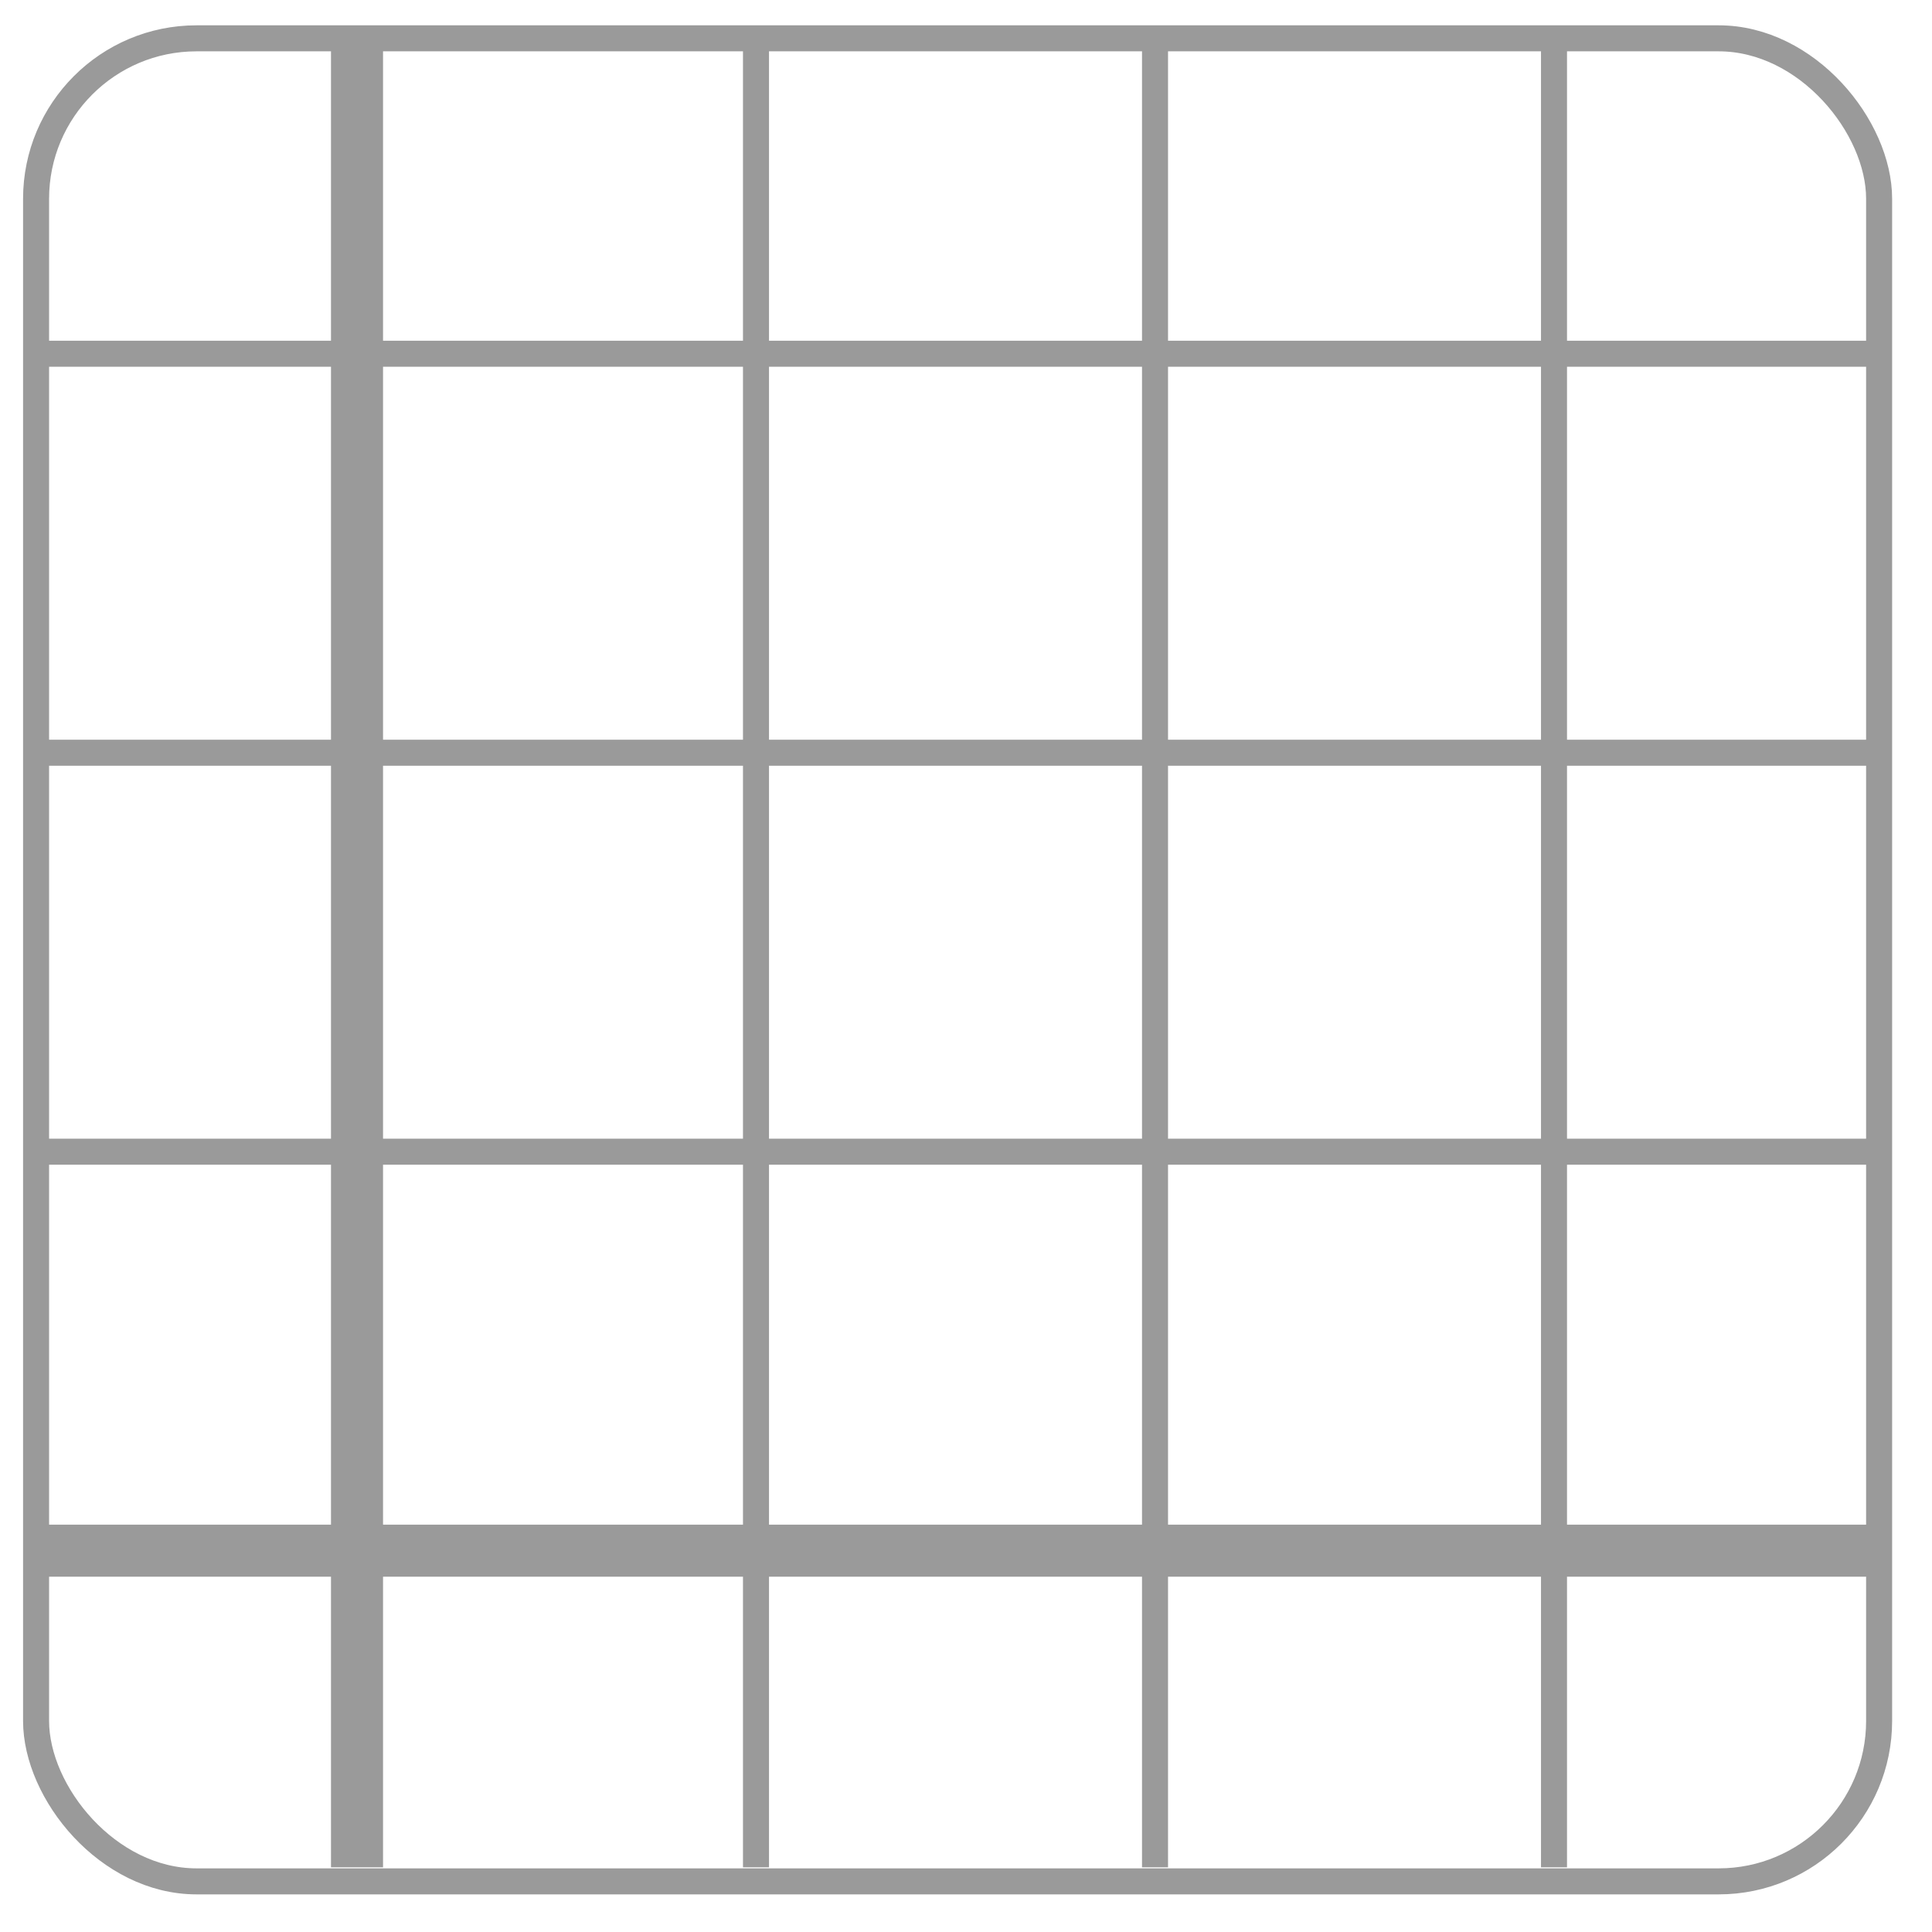 <svg width="43" height="43" viewBox="0 0 43 43" fill="none" xmlns="http://www.w3.org/2000/svg">
<path d="M0.899 7.873H41.633" stroke="#9A9A9A" stroke-width="0.579"/>
<path d="M0.899 16.753H41.633" stroke="#9A9A9A" stroke-width="0.579"/>
<path d="M0.899 25.633H41.633" stroke="#9A9A9A" stroke-width="0.579"/>
<path d="M0.899 34.513H41.633" stroke="#9A9A9A" stroke-width="1.158"/>
<path d="M7.946 41.56L7.946 0.826" stroke="#9A9A9A" stroke-width="1.158"/>
<path d="M16.826 41.56L16.826 0.826" stroke="#9A9A9A" stroke-width="0.579"/>
<path d="M25.707 41.56L25.707 0.826" stroke="#9A9A9A" stroke-width="0.579"/>
<path d="M34.587 41.56V0.826" stroke="#9A9A9A" stroke-width="0.579"/>
<rect x="0.803" y="0.853" width="41.02" height="41.02" rx="3.571" stroke="#9A9A9A" stroke-width="0.579"/>
</svg>
